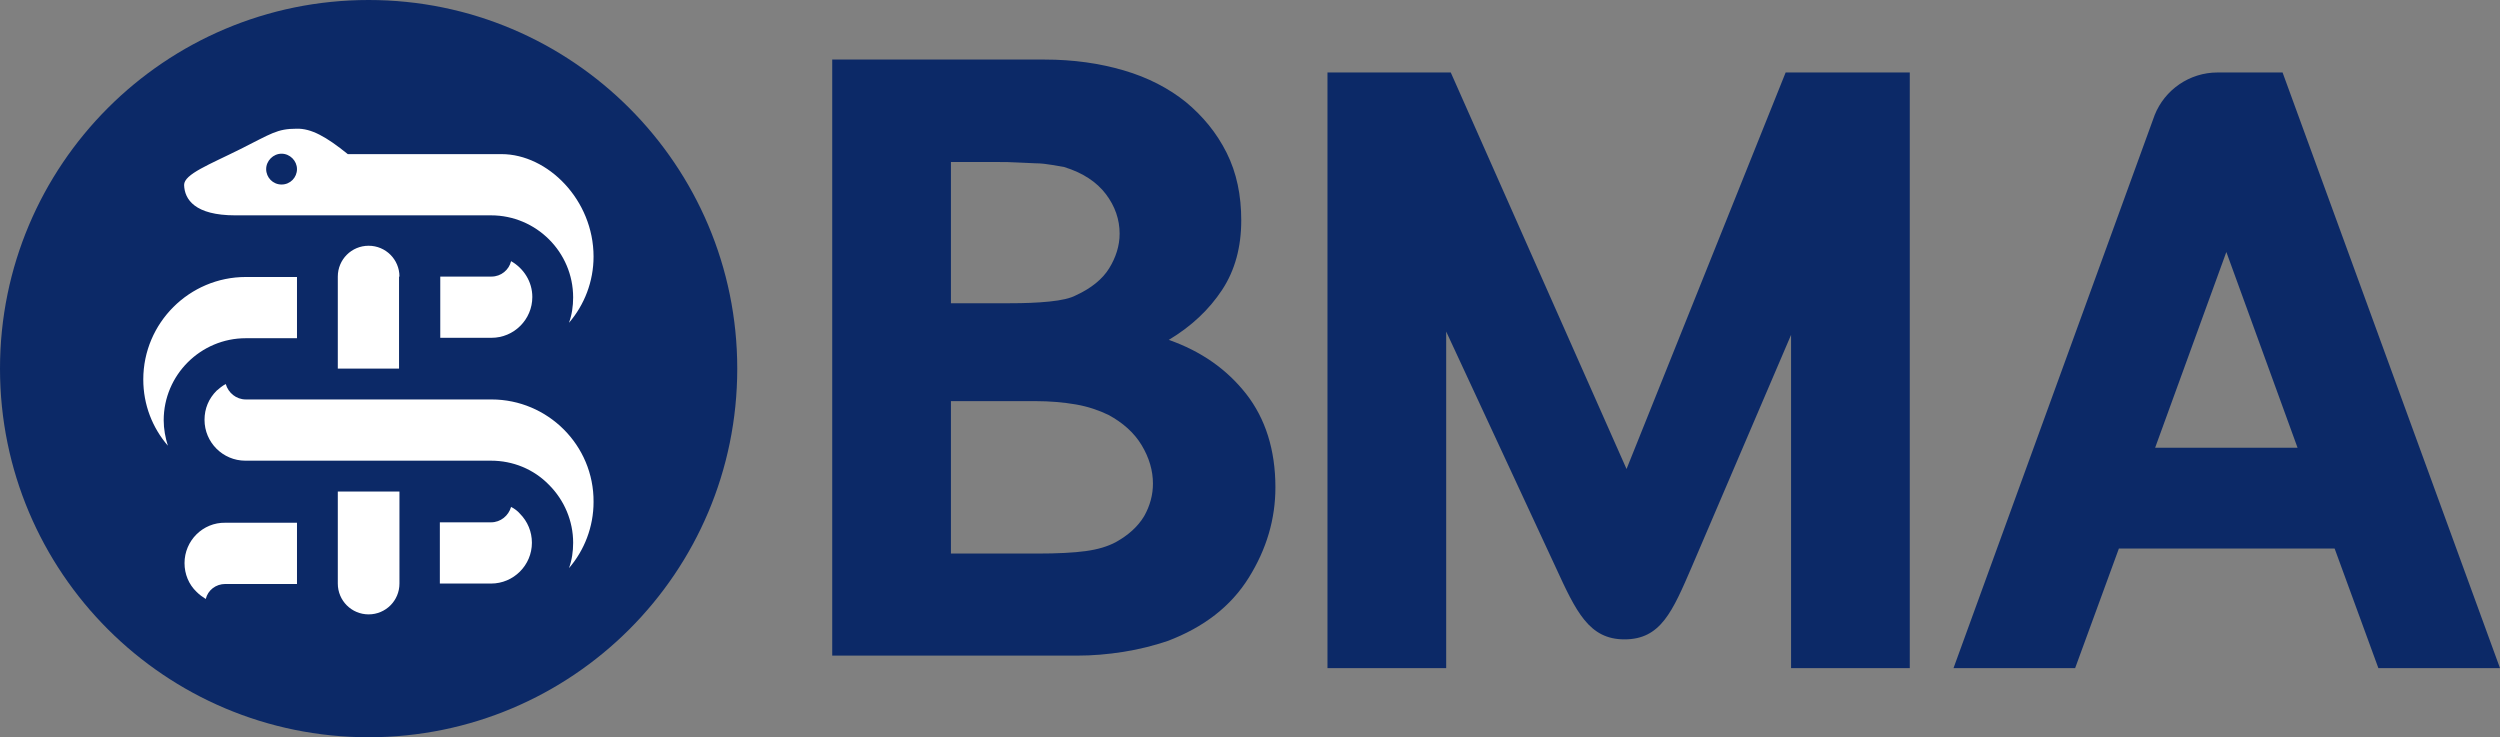 <?xml version="1.0" encoding="UTF-8" standalone="no"?>
<!-- Generator: Adobe Illustrator 19.0.0, SVG Export Plug-In . SVG Version: 6.00 Build 0)  -->

<svg
   version="1.1"
   id="layer"
   x="0px"
   y="0px"
   viewBox="-153 -46 600.2 177"
   xml:space="preserve"
   sodipodi:docname="british-medical-association-bma-logo-vector.svg"
   width="600.2"
   height="177"
   inkscape:version="1.4 (e7c3feb1, 2024-10-09)"
   xmlns:inkscape="http://www.inkscape.org/namespaces/inkscape"
   xmlns:sodipodi="http://sodipodi.sourceforge.net/DTD/sodipodi-0.dtd"
   xmlns="http://www.w3.org/2000/svg"
   xmlns:svg="http://www.w3.org/2000/svg"><rect x="-153" y="-46" width="600.2" height="177" fill="#808080" stroke="none"/><defs
   id="defs2" /><sodipodi:namedview
   id="namedview2"
   pagecolor="#ffffff"
   bordercolor="#000000"
   borderopacity="0.25"
   inkscape:showpageshadow="2"
   inkscape:pageopacity="0.0"
   inkscape:pagecheckerboard="0"
   inkscape:deskcolor="#d1d1d1"
   inkscape:zoom="0.85181253"
   inkscape:cx="29.349181"
   inkscape:cy="120.33164"
   inkscape:window-width="1800"
   inkscape:window-height="1126"
   inkscape:window-x="0"
   inkscape:window-y="43"
   inkscape:window-maximized="0"
   inkscape:current-layer="layer" />
<style
   type="text/css"
   id="style1">
	.st0{fill:#0C2967;}
	.st1{fill:#FFFFFF;}
</style>
<path
   class="st0"
   d="m 364.4,61.5 17.1,-47 17.1,47 z M 395,-28.6 h -15.6 c -6.8,0 -12.7,4.2 -15.1,10.2 L 316,114.4 h 29.2 l 10.5,-28.7 h 51.8 l 10.5,28.7 h 29.2 z M 253.2,90 c -4.7,10.9 -7.5,17.5 -16.2,17.5 -8.5,0 -11.6,-6.6 -16.6,-17.5 L 194.2,33.6 v 80.8 h -28.5 v -143 h 29.6 l 42.2,95.2 38.2,-95.2 h 29.8 v 143 H 277 v -80 z M 75.3,86.9 h 20.6 c 5,0 8.9,-0.2 11.8,-0.6 2.9,-0.4 5.2,-1.1 7.1,-2.1 3.1,-1.7 5.4,-3.8 6.9,-6.3 1.4,-2.5 2.1,-5.1 2.1,-7.8 0,-3.1 -0.9,-6.2 -2.7,-9.2 -1.8,-3 -4.5,-5.4 -8,-7.3 -2.3,-1.1 -4.9,-2 -7.8,-2.5 -2.9,-0.5 -6.2,-0.8 -9.8,-0.8 H 75.3 Z m 0,-60.1 h 14.2 c 3.3,0 6.4,-0.1 9.4,-0.4 3,-0.3 5.1,-0.8 6.4,-1.5 3.7,-1.7 6.4,-3.9 8,-6.5 1.6,-2.6 2.5,-5.4 2.5,-8.3 0,-3.4 -1.1,-6.6 -3.3,-9.5 -2.2,-2.9 -5.5,-5.1 -10,-6.5 C 101.8,-6 100.8,-6.2 99.6,-6.4 98.4,-6.6 97,-6.8 95.5,-6.8 94,-6.9 92.5,-6.9 91,-7 89.5,-7.1 88.2,-7.1 87,-7.1 H 75.3 Z m -28.5,84.5 v -143 h 51 c 6.9,0 13.2,0.9 19,2.6 5.8,1.7 10.8,4.3 14.9,7.6 4.1,3.4 7.4,7.4 9.8,12.2 2.4,4.8 3.5,10.2 3.5,16.2 0,6.4 -1.5,12 -4.6,16.7 -3.1,4.7 -7.3,8.7 -12.8,12 7.7,2.7 13.9,7 18.6,13 4.6,5.9 7,13.4 7,22.4 0,7.6 -2.1,14.8 -6.4,21.7 -4.3,6.9 -10.8,11.9 -19.5,15.2 -3.3,1.1 -6.8,2 -10.6,2.6 -3.8,0.6 -7.5,0.9 -11,0.9 H 46.8 Z"
   id="path1" />
<path
   id="path218"
   class="st0"
   d="M 24,42.5 C 24,91.4 -15.6,131 -64.5,131 -113.4,131 -153,91.4 -153,42.5 -153,-6.4 -113.4,-46 -64.5,-46 -15.6,-46 24,-6.3 24,42.5" />
<path
   class="st1"
   d="m -35,49.9 h -59 c -2.3,0 -4.2,-1.6 -4.8,-3.7 -0.8,0.4 -1.5,1 -2.2,1.6 -1.9,1.9 -2.9,4.3 -2.9,7 0,5.4 4.4,9.8 9.8,9.8 h 59 v 0 c 5.2,0 10.2,2 13.9,5.8 3.7,3.7 5.8,8.7 5.8,13.9 0,2.1 -0.3,4.2 -1,6.1 3.7,-4.3 5.9,-9.9 5.9,-15.9 0.1,-13.6 -11,-24.6 -24.5,-24.6 M -71.9,72 v 22.1 c 0,4.1 3.3,7.4 7.4,7.4 4.1,0 7.4,-3.3 7.4,-7.4 V 72 Z m -36.8,17.2 c 0,2.6 1,5.1 2.9,6.9 0.7,0.7 1.4,1.2 2.2,1.7 0.5,-2.1 2.4,-3.6 4.7,-3.6 h 17.2 V 79.5 h -17.2 c -5.4,-0.1 -9.8,4.3 -9.8,9.7 m 78.4,-13.5 c -0.6,2.1 -2.5,3.7 -4.8,3.7 h -12.3 v 14.7 h 12.3 c 5.4,0 9.8,-4.4 9.8,-9.8 0,-2.6 -1,-5.1 -2.9,-7 -0.5,-0.6 -1.3,-1.2 -2.1,-1.6 M -94,35.2 h 12.3 V 20.5 H -94 c -13.5,0 -24.6,11 -24.6,24.6 0,6.1 2.2,11.6 5.9,15.9 -0.6,-1.9 -1,-4 -1,-6.1 0,-10.9 8.9,-19.7 19.7,-19.7 M -35,20.4 H -47.3 V 35.1 H -35 c 5.4,0 9.8,-4.4 9.8,-9.8 0,-3.7 -2.1,-6.9 -5.1,-8.6 -0.5,2.1 -2.4,3.7 -4.7,3.7 m -22.1,0 c 0,-4.1 -3.3,-7.4 -7.4,-7.4 -4.1,0 -7.4,3.3 -7.4,7.4 v 22.1 h 14.7 V 20.4 Z M -85.4,-9.1 c 2,0 3.7,1.7 3.7,3.7 0,2 -1.6,3.7 -3.7,3.7 -2.1,0 -3.7,-1.7 -3.7,-3.7 0,-2 1.7,-3.7 3.7,-3.7 M -96.5,5.7 h 61.4 c 10.8,0 19.7,8.8 19.7,19.7 0,2.1 -0.3,4.2 -1,6.1 3.7,-4.3 5.9,-9.9 5.9,-15.9 C -10.5,2 -21.5,-9 -32.6,-9 h -36.9 c -5.2,-4.2 -8.8,-6.2 -12.3,-6.1 -4.7,0 -6.1,1.2 -13.5,4.9 -7.4,3.7 -13.5,6 -13.5,8.6 0.1,3.5 2.6,7.3 12.3,7.3"
   id="path2" />
</svg>
